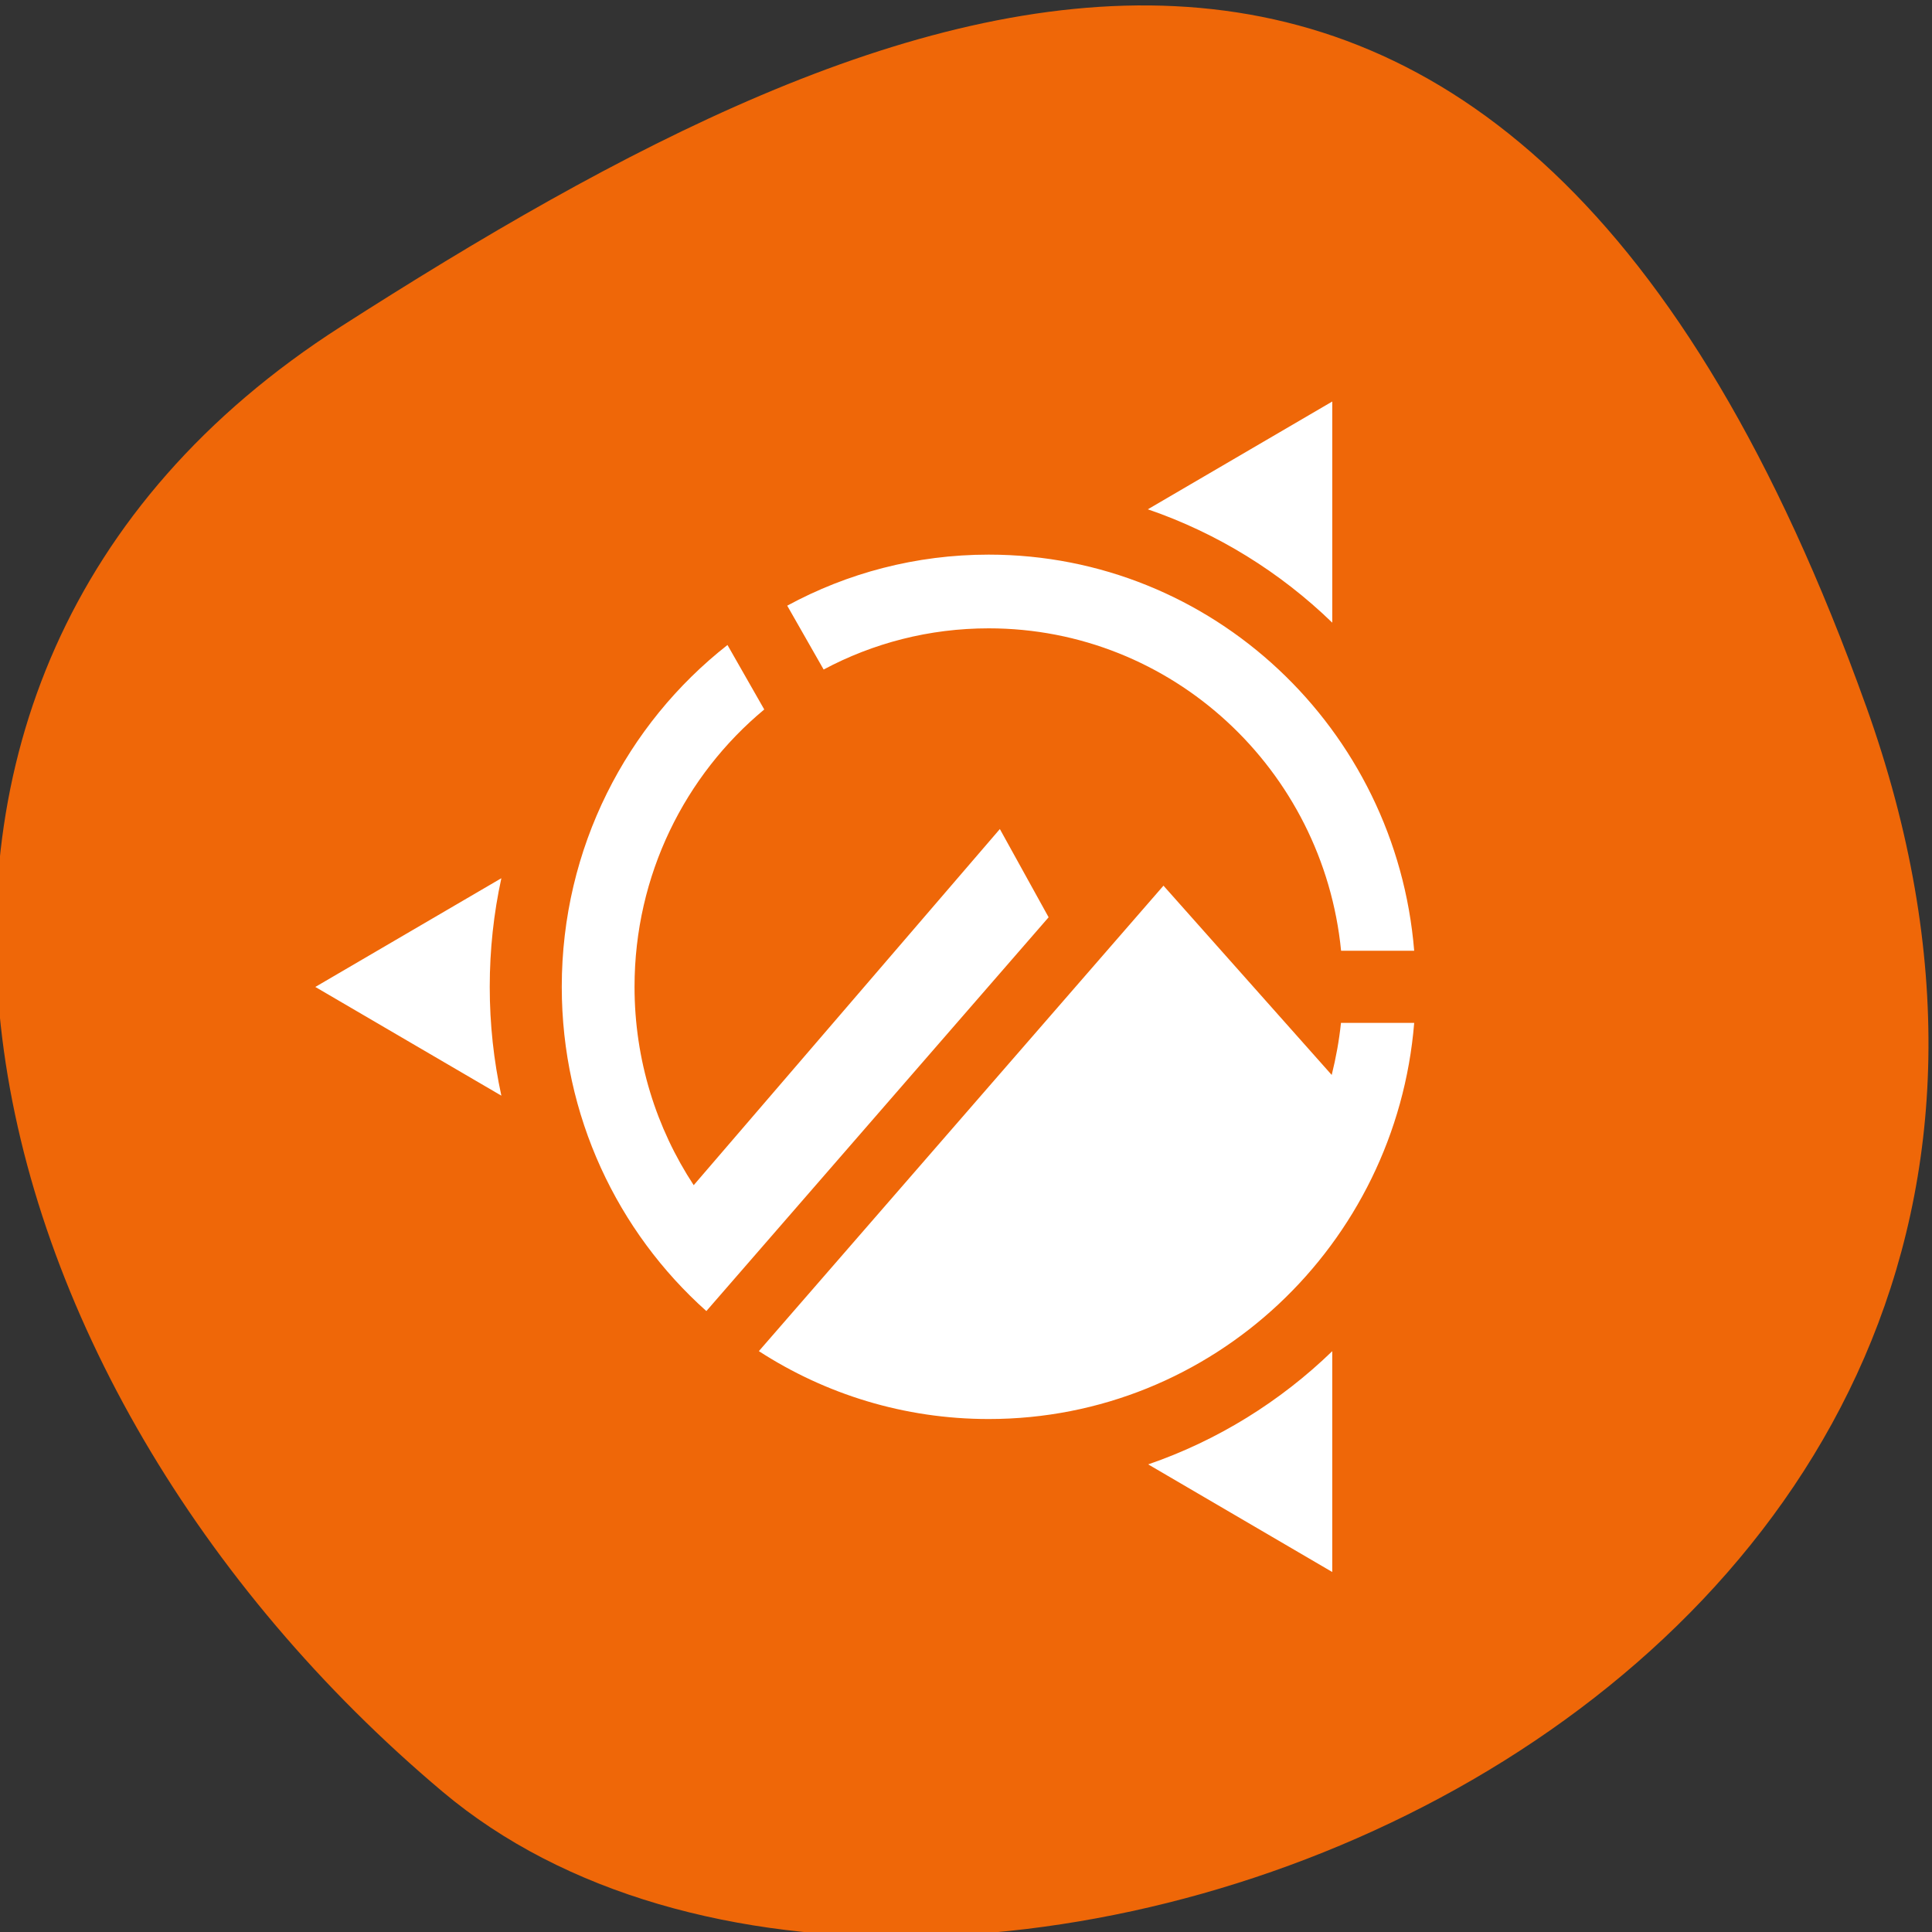 <svg xmlns="http://www.w3.org/2000/svg" viewBox="0 0 256 256"><rect x="0" y="0" width="256" height="256" fill="#333333" stroke="none"/><defs><clipPath><path d="M 0,64 H64 V128 H0 z"/></clipPath></defs><g color="#000" fill="#ef6708"><path d="m -1360.14 1641.33 c 46.11 -98.28 -119.59 -146.07 -181.85 -106.06 -62.25 40.01 -83.52 108.58 -13.01 143.08 70.51 34.501 148.75 61.26 194.86 -37.03 z" transform="matrix(1.037 0 0 -1.357 1657.71 2320.79)"/></g><g transform="translate(90.27 85.93)" fill="none"><path d="m 94.94 -24.05 l -24.44 14.283 c 9.233 3.166 17.55 8.343 24.44 15.02 v -29.3 m -134.75 77.57 l 24.65 -14.406 c -1.01 4.639 -1.539 9.459 -1.539 14.406 0 4.945 0.531 9.767 1.539 14.406 l -24.65 -14.406 m 32.548 0.824 c -0.004 -0.274 -0.006 -0.548 -0.006 -0.824 0 -0.276 0.002 -0.55 0.006 -0.824 v 1.648 m 102.2 76.7 l -24.389 -14.261 c 9.214 -3.168 17.512 -8.339 24.389 -15 v 29.25 m -67.4 -119.57 c 6.53 -3.487 13.973 -5.461 21.878 -5.461 24.329 0 44.33 18.733 46.693 42.723 h 9.686 c -2.396 -29.392 -26.72 -52.49 -56.38 -52.49 c -9.654 0 -18.744 2.447 -26.696 6.764 l 4.826 8.462 m -12.745 -3.257 l 4.875 8.549 c -10.492 8.71 -17.188 21.936 -17.188 36.747 c 0 9.719 2.892 18.751 7.84 26.286 l 40.567 -47.19 l 6.461 11.691 l -45.35 52.18 c -11.75 -10.492 -19.16 -25.847 -19.16 -42.957 c 0 -18.427 8.6 -34.821 21.957 -45.3 m 90.995 50.07 h -9.703 c -0.246 2.353 -0.667 4.653 -1.228 6.899 l -22.291 -25.08 l -53.613 61.677 c 8.793 5.694 19.242 8.996 30.454 8.996 29.669 0 53.985 -23.1 56.38 -52.49" fill="#fff" transform="translate(-8.678 -8.678)"/></g></svg>
